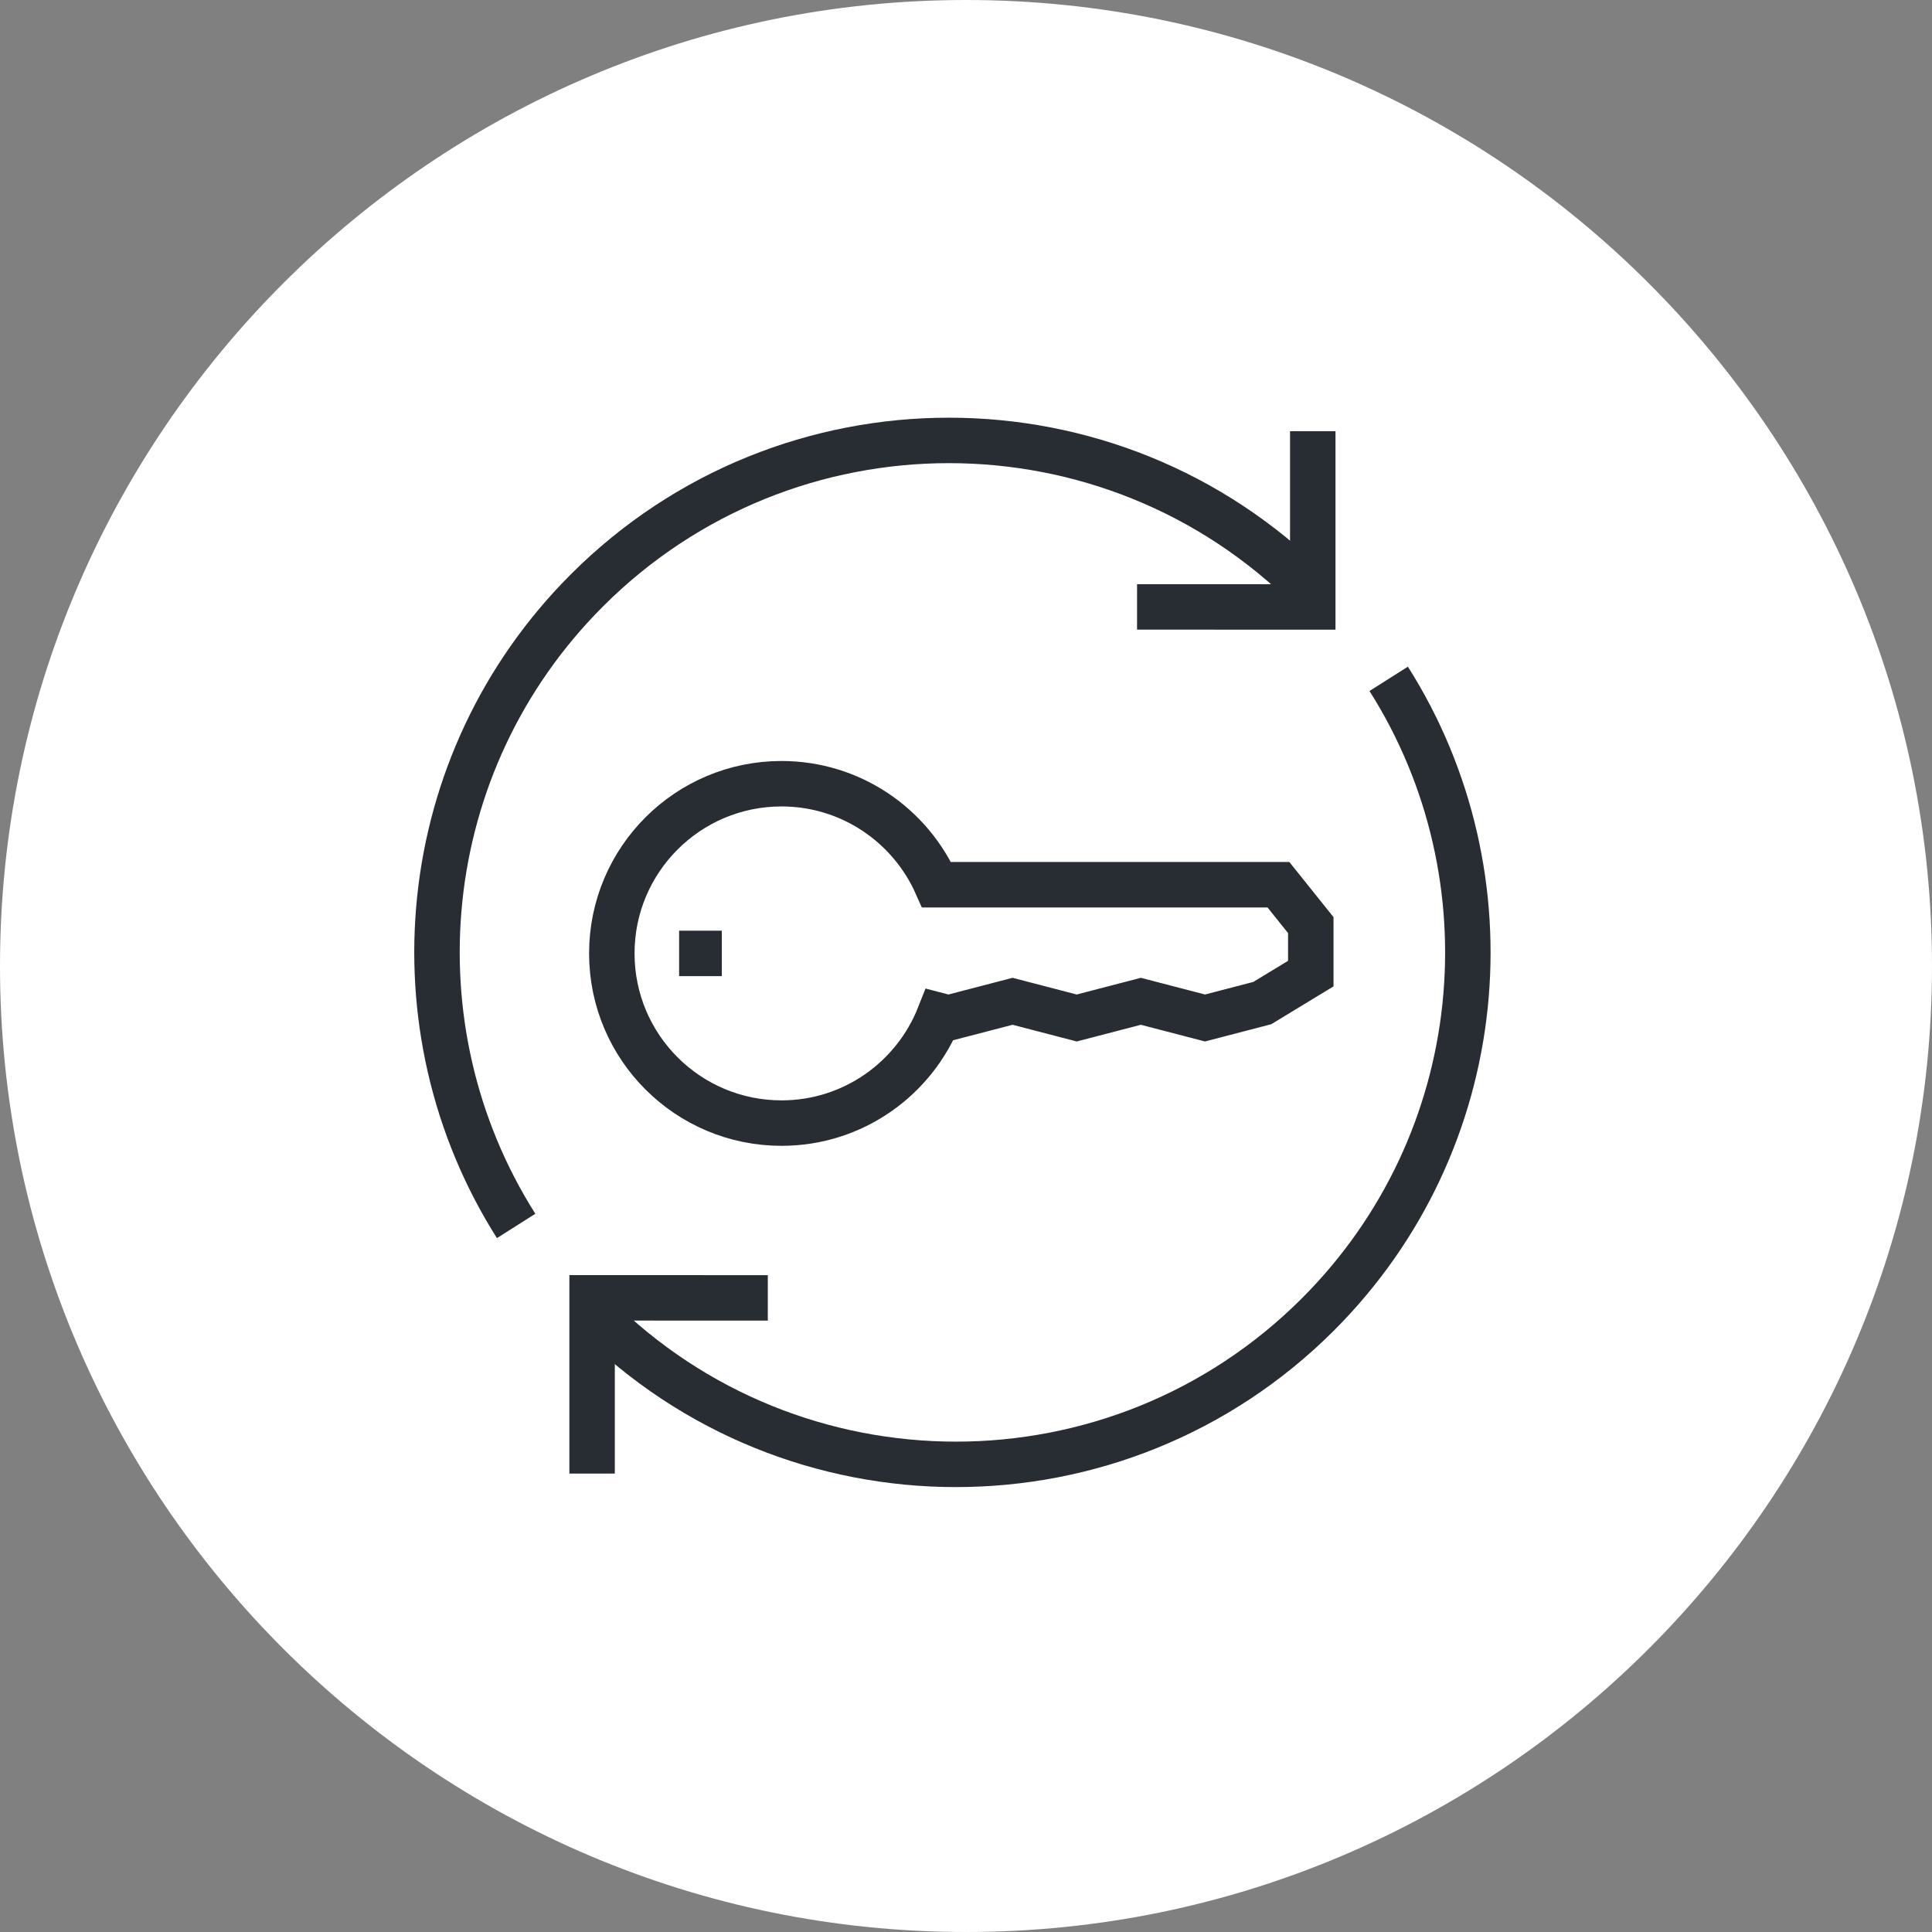 <?xml version="1.0" encoding="utf-8"?>
<!-- Generator: Adobe Illustrator 16.0.0, SVG Export Plug-In . SVG Version: 6.00 Build 0)  -->
<!DOCTYPE svg PUBLIC "-//W3C//DTD SVG 1.1//EN" "http://www.w3.org/Graphics/SVG/1.1/DTD/svg11.dtd">
<svg version="1.1" xmlns="http://www.w3.org/2000/svg" xmlns:xlink="http://www.w3.org/1999/xlink" x="0px" y="0px" width="170px"
	 height="170px" viewBox="0 0 170 170" enable-background="new 0 0 170 170" xml:space="preserve">
<rect x="0" y="0" width="170" height="170" fill="#808080" stroke="none"/>
<g id="Background">
</g>
<g id="Circle">
	<g>
		<path fill="#FFFFFF" d="M85,170c-46.869,0-85-38.131-85-85S38.131,0,85,0s85,38.131,85,85S131.869,170,85,170z"/>
	</g>
</g>
<g id="TEXT">
</g>
<g id="Icons">
	<g>
		<g>
			<g>
				<path fill="none" stroke="#282D33" stroke-width="4" d="M45.416,107.873c-11.035-17.412-8.957-40.739,6.23-55.927
					c17.588-17.588,46.104-17.591,63.699,0"/>
				<polyline fill="none" stroke="#282D33" stroke-width="4" points="115.512,37.943 115.512,53.407 100.051,53.402 				"/>
			</g>
			<g>
				<path fill="none" stroke="#282D33" stroke-width="4" d="M122.193,59.732c11.035,17.412,8.959,40.74-6.229,55.928
					c-17.59,17.588-46.105,17.591-63.699,0"/>
				<polyline fill="none" stroke="#282D33" stroke-width="4" points="52.1,129.662 52.1,114.199 67.561,114.204 				"/>
			</g>
		</g>
	</g>
	<g>
		<path fill="none" stroke="#282D33" stroke-width="4" d="M112.492,77.848h-30.08c-2.321-5.231-7.553-8.887-13.645-8.887
			c-8.247,0-14.932,6.685-14.932,14.931s6.685,14.931,14.932,14.931c6.311,0,11.696-3.923,13.881-9.459l0.805,0.21l5.645-1.469
			l5.645,1.469l5.643-1.469l5.643,1.469l5.043-1.313l4.266-2.593v-4.266L112.492,77.848z"/>
		<line fill="none" stroke="#282D33" stroke-width="4" x1="59.757" y1="83.892" x2="63.513" y2="83.892"/>
	</g>
</g>
</svg>
